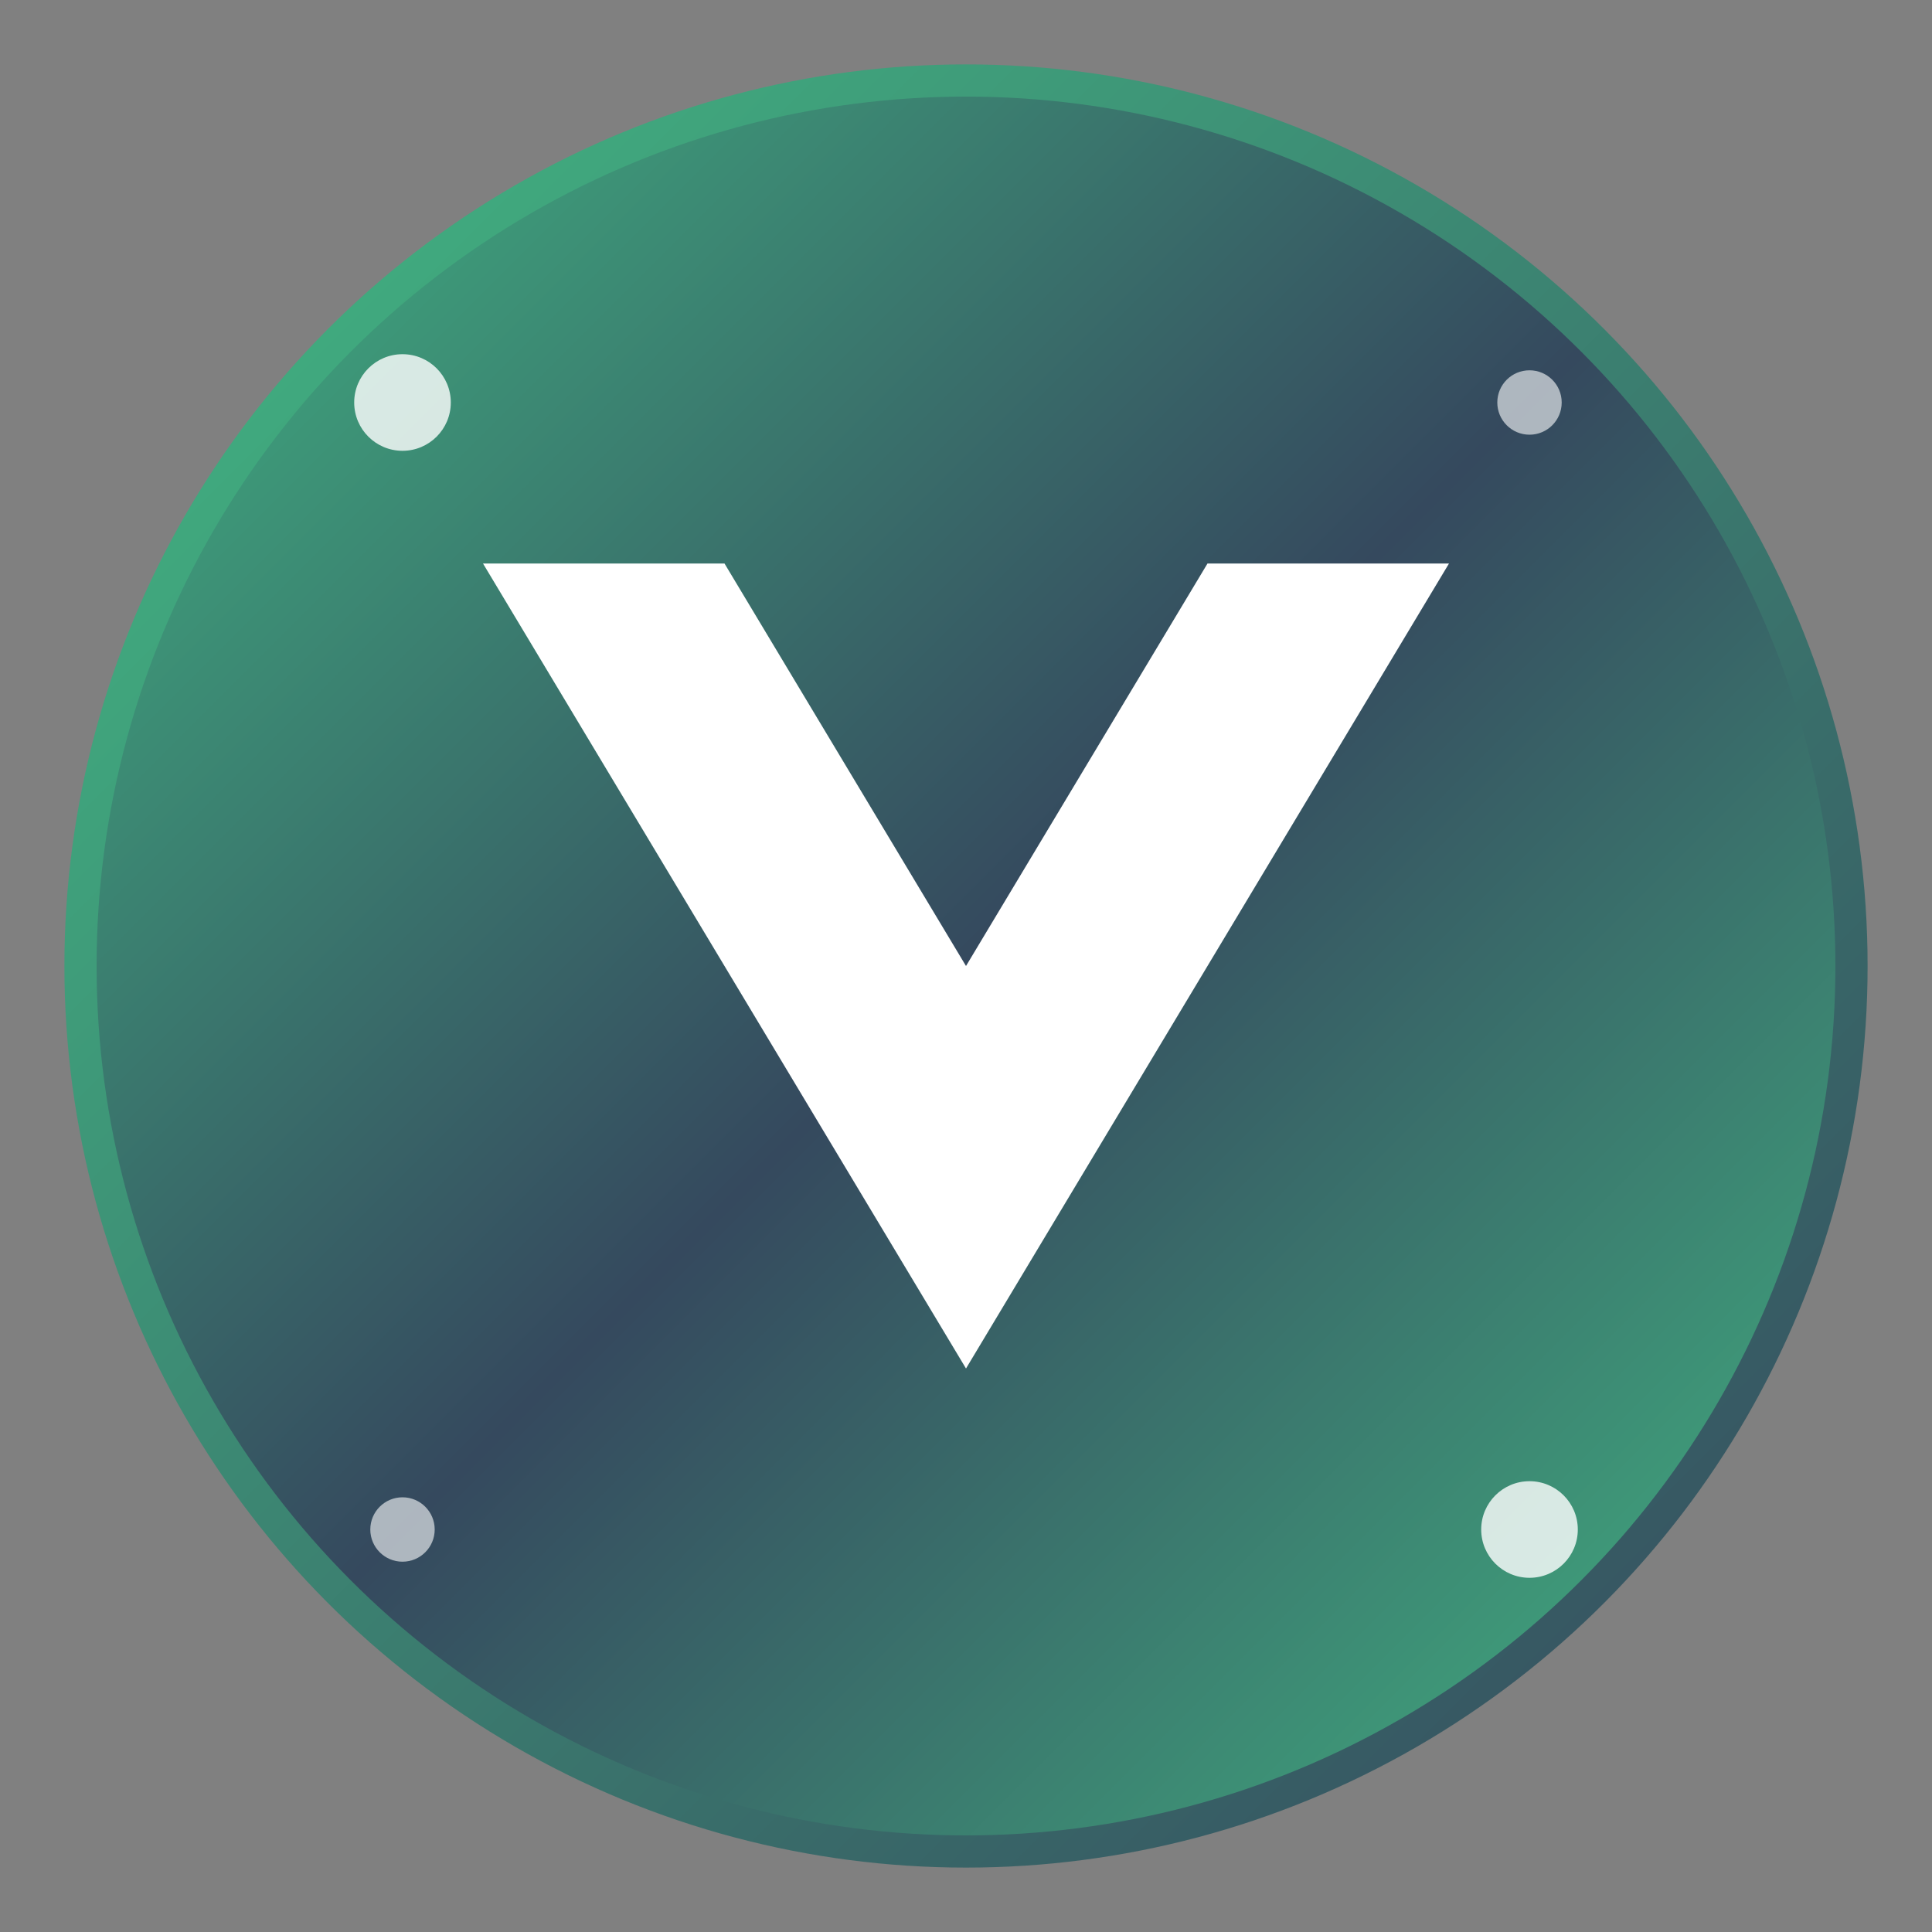 <svg width="120" height="120" viewBox="0 0 120 120" fill="none" xmlns="http://www.w3.org/2000/svg">
  <rect x="0" y="0" width="120" height="120" fill="#808080" stroke="none"/>
  <!-- 背景圆形 -->
  <circle cx="60" cy="60" r="55" fill="url(#gradient)" stroke="url(#borderGradient)" stroke-width="2"/>
  
  <!-- Vue.js 标志性的 V 形状 -->
  <path d="M30 35 L60 85 L90 35 L75 35 L60 60 L45 35 Z" fill="white"/>
  
  <!-- 装饰性的小圆点 -->
  <circle cx="25" cy="25" r="3" fill="rgba(255,255,255,0.8)"/>
  <circle cx="95" cy="25" r="2" fill="rgba(255,255,255,0.6)"/>
  <circle cx="95" cy="95" r="3" fill="rgba(255,255,255,0.8)"/>
  <circle cx="25" cy="95" r="2" fill="rgba(255,255,255,0.6)"/>
  
  <!-- 渐变定义 -->
  <defs>
    <linearGradient id="gradient" x1="0%" y1="0%" x2="100%" y2="100%">
      <stop offset="0%" style="stop-color:#41b883;stop-opacity:1" />
      <stop offset="50%" style="stop-color:#35495e;stop-opacity:1" />
      <stop offset="100%" style="stop-color:#42b883;stop-opacity:1" />
    </linearGradient>
    <linearGradient id="borderGradient" x1="0%" y1="0%" x2="100%" y2="100%">
      <stop offset="0%" style="stop-color:#42b883;stop-opacity:1" />
      <stop offset="100%" style="stop-color:#35495e;stop-opacity:1" />
    </linearGradient>
  </defs>
</svg>
